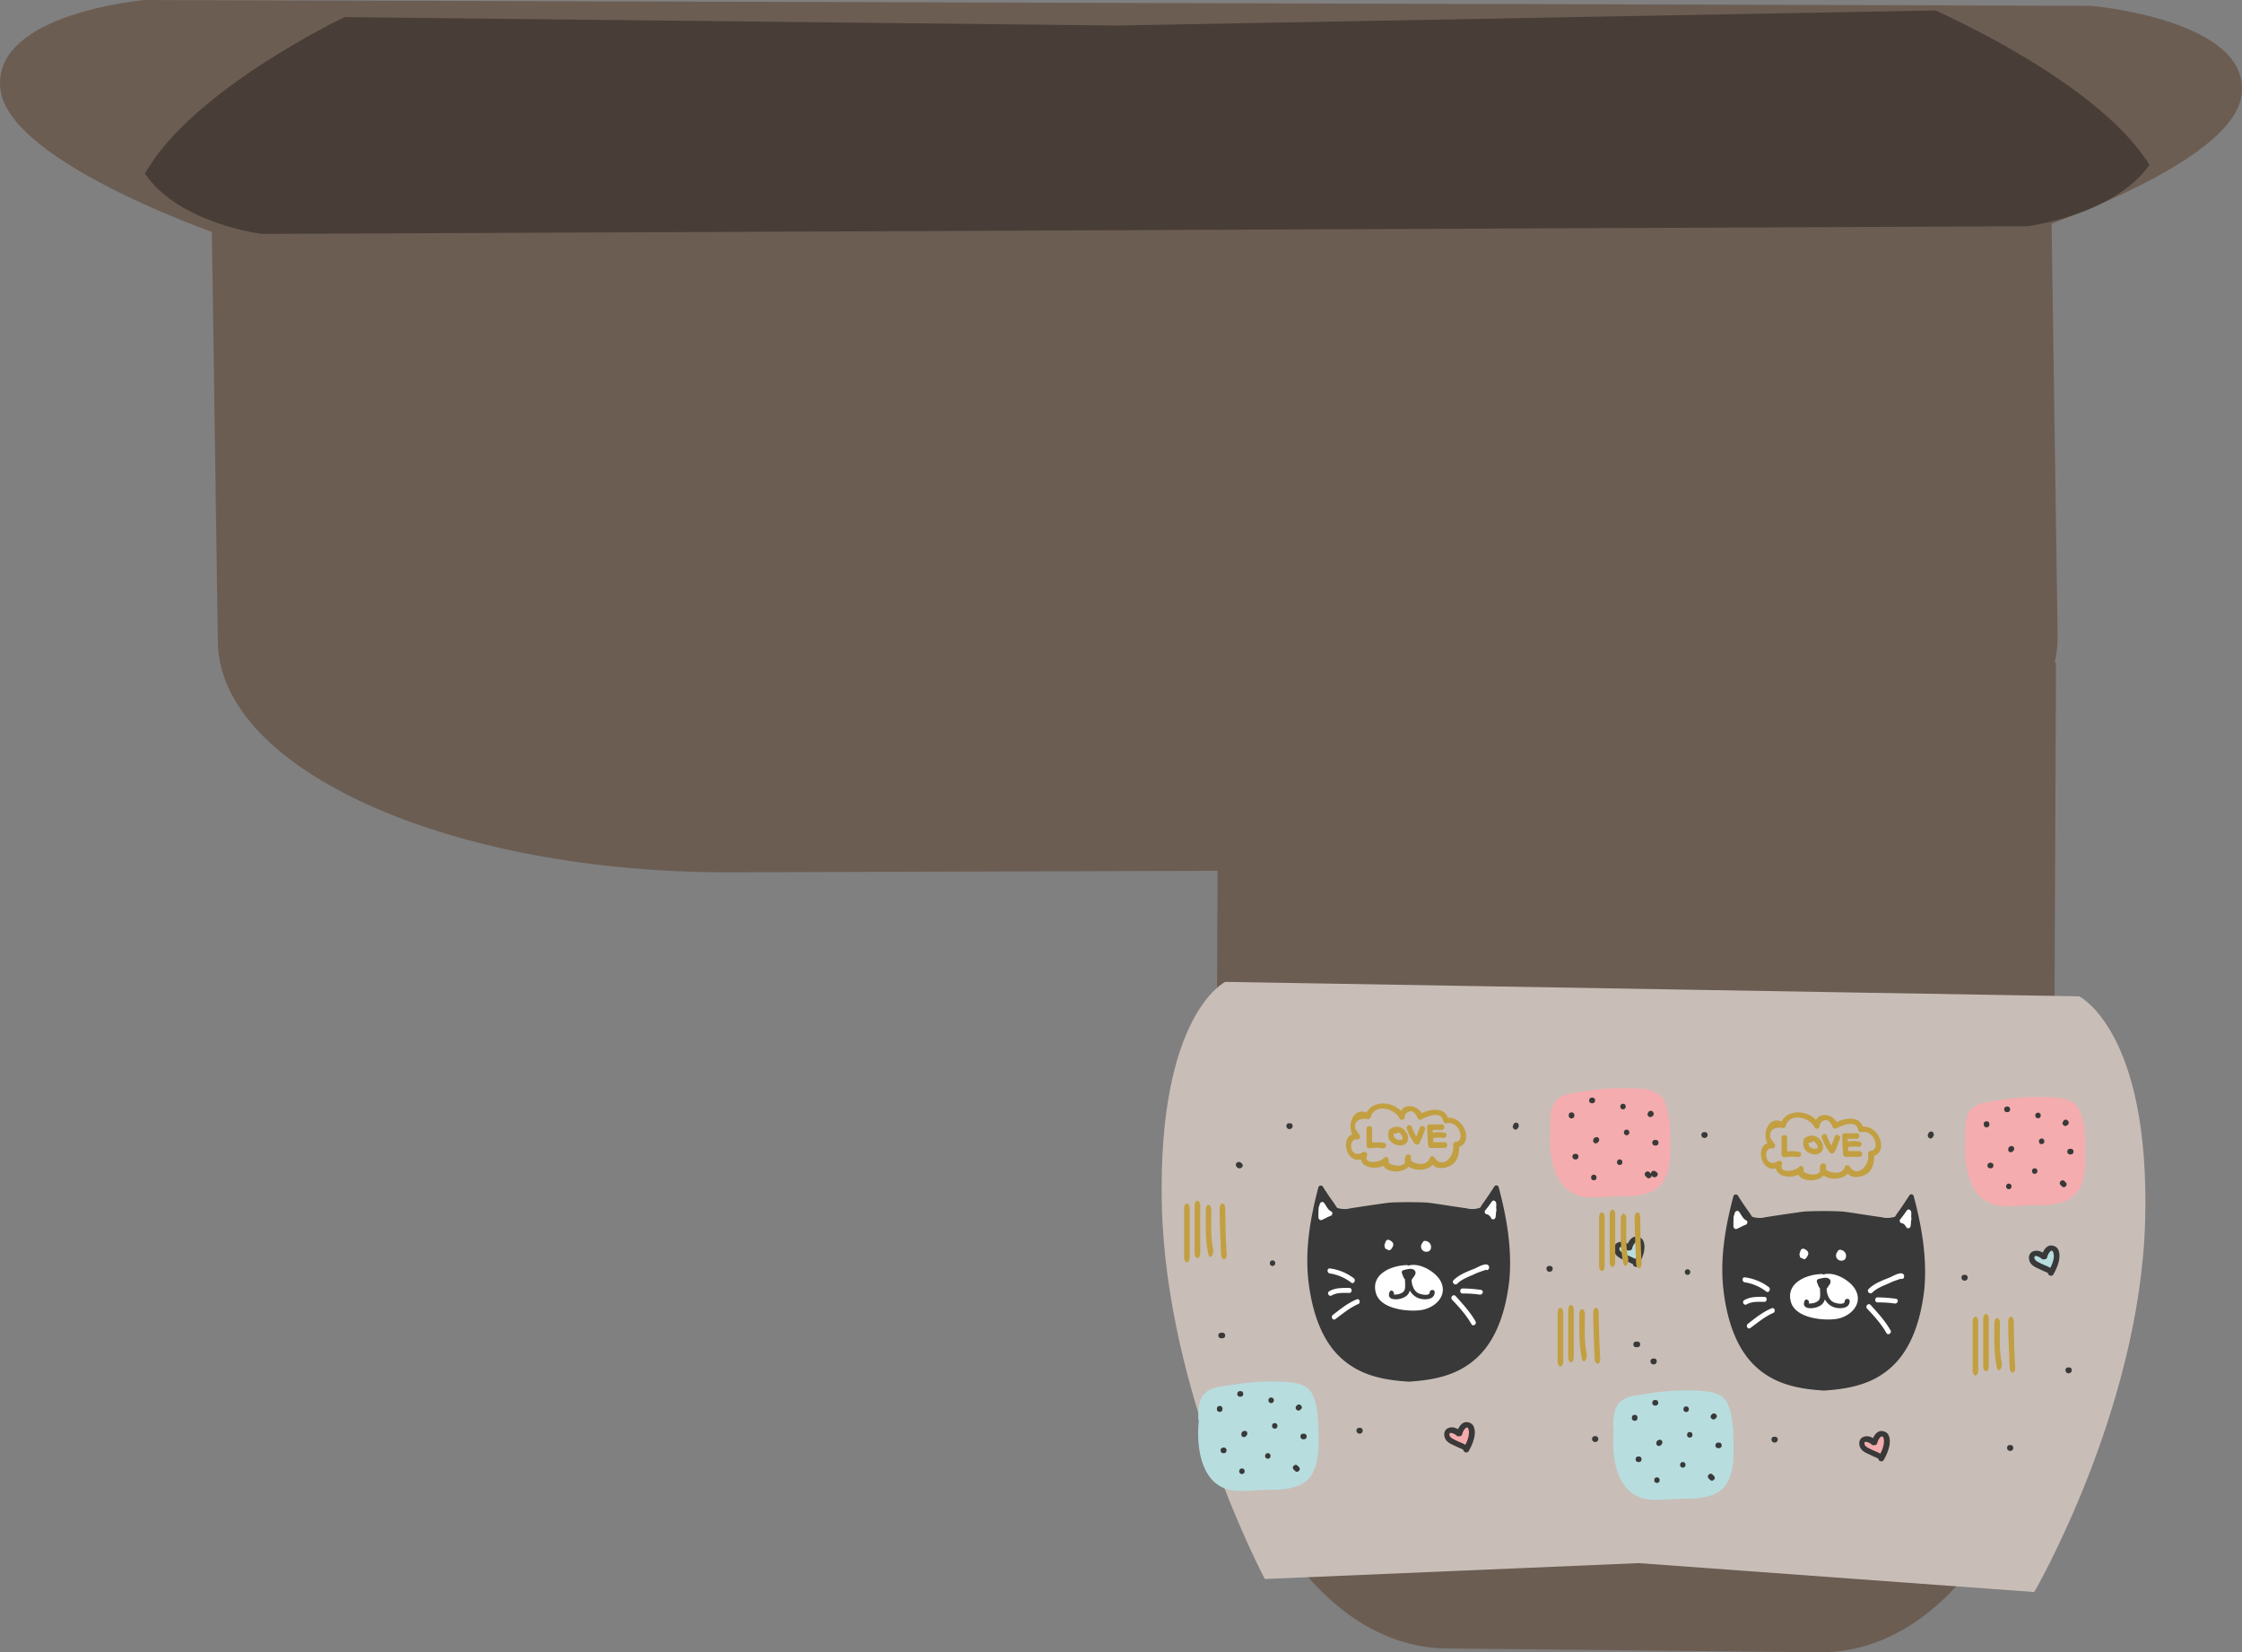 <svg xmlns="http://www.w3.org/2000/svg" width="806.026" height="593.987" viewBox="0 0 213.261 157.159">
  <rect x="0" y="0" width="213.261" height="157.159" fill="#808080" stroke="none"/>
  <path d="M137.58 156.795l35.52.363c12.175.122 22.126-14.848 22.206-33.408l.264-60.724-79.666-.807-.264 60.724c-.053 18.56 9.766 33.731 21.94 33.852z" fill="#6c5d53"/>
  <path d="M110.514 114.5c.374 18.016 9.8 35.688 9.8 35.688l35.566-1.512 37.622 2.75s10.066-17.328 10.547-35.344c.48-18.016-6.275-21.316-6.275-21.316l-81.225-1.376s-6.408 3.095-6.035 21.11z" fill="#c8beb7"/>
  <path d="M147.526 82.73L69.5 82.97c-26.745.08-48.606-9.737-48.78-21.908l-.581-39.82 175.003-.529.582 39.82c.116 12.171-21.454 22.12-48.2 22.199z" fill="#6c5d53"/>
  <path d="M.036 8.496C.888 15.747 22.369 22.86 22.369 22.86l81.057-.609 85.742 1.107s22.942-6.974 24.037-14.225c1.096-7.251-14.3-8.58-14.3-8.58L13.789 0S-.816 1.245.036 8.496z" fill="#6c5d53"/>
  <path d="M32.729 1.627l73.552.8L184.085.992s15.517 6.77 20.376 14.693c-3.368 4.789-11.596 5.835-11.596 5.835l-167.977.73s-7.841-.965-11.1-5.728C18.207 8.563 32.73 1.65 32.73 1.65z" fill="#483e37"/>
  <path d="M142.555 112.923c-.053-.212-.317-.238-.423-.053-.291.45-.582.9-.9 1.35a9.75 9.75 0 0 0-.45.66c-.423.133-.846.16-1.243.054-1.19-.159-2.408-.37-3.598-.53-.662-.079-3.255-.079-3.916 0-1.19.16-2.408.345-3.598.53-.424.106-.847.08-1.244-.053-.159-.238-.291-.45-.45-.662a23.9 23.9 0 0 1-.9-1.349c-.105-.159-.37-.132-.423.053-.767 2.884-1.296 5.927-.952 8.916.29 2.461 1.032 5.24 2.83 7.065 1.88 1.905 4.234 2.355 6.721 2.513 2.46-.158 4.842-.608 6.72-2.513 1.8-1.826 2.54-4.577 2.832-7.065.29-2.99-.238-6.058-1.006-8.916z" fill="#393939"/>
  <path d="M137.052 121.892c-.45-.9-2.01-1.852-3.096-1.508a.202.202 0 0 0-.132-.053c-1.429.027-3.413.82-2.963 2.593.37 1.588 2.99 1.852 4.233 1.694 1.27-.133 2.672-1.297 1.958-2.726z" fill="#fff"/>
  <path d="M135.994 122.924c0 .37-.741.212-.953.133-.529-.16-.767-.82-.767-1.323.159-.265.556-.609.29-.9-.237-.265-.74-.106-1.057-.026-.16.026-.212.211-.133.344.053.132.133.423.265.529 0 .29.053.608 0 .9-.053.29-.291.423-.556.502-.132.026-.238.053-.37.053h-.132v-.027c.105-.264-.291-.502-.397-.238-.344.82.688.794 1.19.609.344-.132.609-.318.715-.688v-.053c.211.344.502.635.926.767.529.16 1.455.133 1.455-.608 0-.291-.476-.265-.476.026z" fill="#393939"/>
  <path d="M132.528 118.4c.026-.212-.186-.37-.37-.45-.054-.053-.133-.026-.212 0h-.027a.057.057 0 0 0-.053.053l-.026.026c-.053.08-.08.186-.106.265a.392.392 0 0 0 0 .344v.026c.026.106.106.16.212.16l.026.026c.106.106.291.079.37-.053.027-.053.053-.08.08-.133a.404.404 0 0 0 .106-.264zM136.1 118.426a.597.597 0 0 0-.556-.397c-.106 0-.185.053-.212.16a.526.526 0 0 0-.132.555c.106.29.45.397.714.264.212-.105.238-.396.186-.582zM142.317 114.96c0-.185.027-.344 0-.529-.026-.185-.264-.344-.397-.159-.185.239-.344.503-.555.741 0 .027-.027.027-.027.053-.053.027-.08.08-.106.132-.026.106.027.265.16.291.21.027.343.186.449.37.132.265.476.054.423-.184 0-.027.027-.053.027-.08 0-.106 0-.211.026-.317 0-.08.027-.185.027-.265 0-.026 0-.053-.027-.053zM126.627 115.225c-.317-.132-.476-.556-.687-.82-.133-.16-.344-.053-.397.106-.027.079-.053.185-.08.264 0 .027-.026.027-.026.053-.027.318-.027.661-.027.979 0 .132.16.291.291.238.291-.106.556-.291.874-.397.158-.053.238-.344.052-.423zM141.576 120.358c-.238-.291-1.031.185-1.27.29-.714.292-1.481.556-2.037 1.112-.212.212.106.556.344.344.45-.45 1.085-.661 1.667-.926.212-.106.45-.185.661-.265.106-.026.212-.079.318-.105.053-.027.08-.027.08-.027.105.053.21.027.29-.106v-.026c.027-.132.027-.212-.053-.291zM140.36 125.702c-.503-.9-1.218-1.666-1.906-2.434-.211-.211-.529.106-.344.344.688.715 1.35 1.455 1.852 2.329.133.264.53.026.397-.239zM140.862 122.686a12.931 12.931 0 0 0-1.746-.132c-.291 0-.291.476 0 .476.529 0 1.085.027 1.614.106.317.053.45-.397.132-.45zM128.77 121.575a4.787 4.787 0 0 0-2.275-.926c-.29-.027-.29.423 0 .476.741.106 1.455.423 2.037.873.239.185.477-.238.239-.423zM129.062 123.586c-.847.344-1.561.926-2.276 1.481-.238.186 0 .582.238.397.688-.502 1.376-1.085 2.17-1.428.264-.106.132-.556-.132-.45zM128.347 122.5c-.661 0-1.323-.026-1.905.318-.264.16-.026.556.238.397.503-.29 1.112-.238 1.694-.238.264-.026.264-.476-.027-.476z" fill="#fff"/>
  <path d="M158.298 104.694c-.582-1.19-2.222-1.164-3.36-1.19-1.852-.08-3.704.185-5.53.503-1.773.317-1.958 1.428-1.958 3.042 0 .053.027.106.053.159-.291 2.752.318 6.244 3.228 6.641 1.005.132 2.064-.053 3.096-.053 1.084 0 2.17 0 3.201-.423 1.429-.582 1.773-2.09 1.852-3.493.027-1.56.106-3.783-.582-5.186z" fill="#f5acae"/>
  <path d="M149.223 106.044v.08c0 .343.529.343.529 0v-.08c0-.318-.53-.318-.53 0zM151.472 104.403h-.053c-.344 0-.344.53 0 .53h.053c.344 0 .344-.53 0-.53zM151.869 108.16a.314.314 0 0 0-.318.265c-.026.132.027.291.185.318a.266.266 0 0 0 .291-.133c.16-.132.106-.45-.158-.45zM149.884 109.748h-.053c-.344 0-.344.53 0 .53h.053c.344 0 .344-.53 0-.53zM151.604 111.732c-.344 0-.344.53 0 .53s.344-.53 0-.53zM157.028 111.627l-.132-.133c-.238-.238-.609.133-.37.37.052.054.079.08.132.133.238.238.608-.132.37-.37zM154.065 110.277c-.344 0-.344.53 0 .53s.344-.53 0-.53zM157.504 108.425h-.08c-.343 0-.343.53 0 .53h.08c.344 0 .344-.53 0-.53zM154.726 107.446c-.344 0-.344.53 0 .53s.344-.53 0-.53zM154.382 104.986c-.344 0-.344.529 0 .529s.344-.53 0-.53zM156.843 105.726c-.027.027-.053.053-.053.08-.238.238.132.608.37.37.027-.026.053-.053.08-.053.211-.264-.159-.635-.397-.397z" fill="#393939"/>
  <g>
    <path d="M124.828 132.608c-.555-1.164-2.222-1.164-3.36-1.19-1.852-.08-3.704.185-5.53.502-1.772.318-1.958 1.429-1.958 3.043 0 .053.027.106.053.159-.29 2.751.318 6.244 3.228 6.64 1.006.133 2.064-.052 3.096-.052 1.085 0 2.17 0 3.201-.424 1.429-.582 1.773-2.09 1.852-3.492 0-1.561.106-3.757-.582-5.186z" fill="#b8dddf"/>
    <path d="M115.753 133.984v.053c0 .344.53.344.53 0v-.053c0-.344-.53-.344-.53 0zM118.002 132.317h-.053c-.344 0-.344.53 0 .53h.053c.344 0 .344-.53 0-.53zM118.399 136.1a.314.314 0 0 0-.318.265c-.026.132.027.291.186.318a.266.266 0 0 0 .29-.133c.16-.132.106-.476-.158-.45zM116.415 137.688h-.053c-.344 0-.344.53 0 .53h.053c.343 0 .343-.53 0-.53zM118.134 139.672c-.344 0-.344.53 0 .53s.344-.53 0-.53zM123.558 139.54l-.132-.132c-.238-.238-.609.132-.37.37l.132.133c.238.238.608-.133.37-.37zM120.595 138.217c-.344 0-.344.53 0 .53s.344-.53 0-.53zM124.035 136.365h-.08c-.344 0-.344.53 0 .53h.08c.343 0 .343-.53 0-.53zM121.256 135.36c-.344 0-.344.529 0 .529s.344-.53 0-.53zM120.912 132.926c-.344 0-.344.529 0 .529s.344-.53 0-.53zM123.373 133.666l-.053.053c-.238.238.132.609.37.37l.08-.079c.212-.211-.159-.582-.397-.344z" fill="#393939"/>
  </g>
  <path d="M148.165 124.909v4.55c0 .688.529.688.529 0v-4.55c0-.688-.53-.688-.53 0zM149.17 124.644v4.419c0 .688.53.688.53 0v-4.419c0-.688-.53-.688-.53 0zM150.916 128.666c-.238-1.112-.159-2.46-.159-3.625 0-.688-.529-.688-.529 0 0 1.402-.053 2.857.238 4.154.133.635.582.106.45-.53zM152.08 124.909c0-.688-.529-.688-.529 0 0 1.428.08 2.857.132 4.286.027.688.556.688.53 0a77.278 77.278 0 0 1-.133-4.286zM112.631 114.987v4.55c0 .689.53.689.53 0v-4.55c0-.688-.53-.688-.53 0zM113.636 114.722v4.419c0 .688.53.688.53 0v-4.419c0-.688-.53-.688-.53 0zM115.383 118.744c-.238-1.111-.16-2.46-.16-3.625 0-.688-.528-.688-.528 0 0 1.402-.053 2.858.238 4.154.132.635.582.08.45-.53zM116.547 114.987c0-.688-.53-.688-.53 0 0 1.429.08 2.857.133 4.286.026.688.556.688.53 0a77.278 77.278 0 0 1-.133-4.286zM137.396 108.637h-1.058c0-.133 0-.291-.027-.424.053.027.106.027.159.027.265-.053.53-.053.794 0 .344.053.476-.45.132-.503-.344-.053-.714-.08-1.058 0-.027 0-.027 0-.053.027v-.291h.846c.344 0 .344-.53 0-.53h-1.111c-.132 0-.29.08-.264.265 0 .582.052 1.138.079 1.72 0 .132.132.264.265.264h1.322c.318-.026.318-.555-.026-.555zm-2.328-1.403c-.133.292-.212.583-.344.874-.186-.291-.318-.635-.45-.953-.132-.317-.582-.053-.45.265.212.502.423.952.767 1.376.106.132.344.079.424-.053.238-.397.344-.847.529-1.27.132-.265-.344-.556-.476-.239zm-3.546 1.985c-.37-.08-.794-.053-1.19 0-.16.026-.344-.08-.344-.265v-1.587c0-.344.529-.344.529 0v1.296c.37-.026.767-.026 1.138.053.343.053.185.556-.133.503zm1.852-1.138c-.026-.08-.132-.212-.211-.29a.426.426 0 0 0-.186-.107c-.026.08-.105.133-.211.133s-.212 0-.212.105c0 .133.08.291.185.37.133.107.344.133.503.133.053 0 .08-.026.132-.053 0 0 .027-.053.027-.026.053-.08.026-.133-.027-.265zm.212-.608c.291.317.53.873.185 1.243-.423.45-1.243.212-1.56-.238-.186-.265-.213-.609-.107-.847-.026-.079 0-.158.08-.211.423-.344 1.005-.344 1.402.053zm4.022-.635c-.133.026-.291-.027-.318-.186-.185-1.058-1.587-.45-2.064-.185-.132.08-.37 0-.396-.159-.292-.687-.688-.793-1.138-.344 0 .08-.053.133-.08.186.08.29-.317.529-.476.238-.476-.98-2.381-1.455-2.751-.132-.053.158-.239.264-.397.158-.847-.026-1.191.291-1.059.98.133.184.238.343.37.528.16.133.054.477-.184.45-.98-.106-.715 1.985.529 1.217.185-.106.476.08.397.291-.397.98 1.322.635 1.614.265.211-.265.529.08.423.317-.132.291 1.296.715 1.587.08a.834.834 0 0 1 .053-.609c.106-.185.45-.159.477.053a.872.872 0 0 1 0 .37c.264.345 1.534.636 1.799-.185.08-.264.423-.238.502 0 .344.45.741.503 1.191.186.45-.45.609-.953.53-1.482 0-.159.131-.238.264-.265.952-.106.29-2.037-.873-1.772zm1.19 2.249c0 .793-.211 1.64-1.111 1.905-.582.185-1.085.158-1.402-.212-.556.608-1.72.608-2.302.185-.609.662-2.064.582-2.381-.08-.794.371-2.038.186-2.144-.608-1.402.37-1.957-1.984-.82-2.381-.529-1.032.185-2.593 1.35-2.064.608-1.19 2.407-1.085 3.28-.159.37-.74 1.562-.529 1.958.212.874-.423 2.144-.582 2.487.423 1.588-.079 2.408 2.329 1.085 2.779z" fill="#c29f41"/>
  <path d="M116.282 126.76h-.132c-.344 0-.344.53 0 .53h.132c.344 0 .344-.53 0-.53zM121.045 119.882c-.344 0-.344.529 0 .529s.344-.53 0-.53zM118.134 110.674c-.08-.08-.185-.159-.317-.159-.159.027-.238.106-.265.265 0 .106.053.185.133.264.079.08.158.08.238.08.211 0 .397-.265.211-.45zM144.275 106.785c-.132-.027-.29.053-.317.185v.026c-.212.238.158.609.37.37.053-.079.132-.158.132-.237.027-.16-.026-.291-.185-.344zM147.503 120.41h-.212c-.158.054-.211.186-.185.318.053.318.53.318.582 0 .027-.132-.026-.264-.185-.317zM157.398 129.221h-.211c-.159.053-.212.186-.185.318.053.317.529.317.582 0 .026-.132-.027-.291-.186-.318zM151.842 136.603h-.211c-.16.053-.212.185-.186.318.053.317.53.317.582 0a.287.287 0 0 0-.185-.318zM129.432 135.81h-.212c-.158.052-.211.185-.185.317.053.317.53.317.582 0 .027-.132-.026-.265-.185-.318zM122.765 106.838h-.212c-.159.053-.212.185-.185.317.053.318.529.318.582 0 .026-.132-.027-.264-.185-.317z" fill="#393939"/>
  <g>
    <path d="M140.148 135.624c-.16-.317-.662-.45-.953-.29-.238.132-.397.37-.503.608-.264-.159-.582-.238-.873-.133-.423.133-.529.583-.37.98.159.37.503.529.847.687.185.08.37.186.582.265.079.026.132.053.211.106.053.026.106.08.053.026v-.026l.053.053c0 .211.344.37.503.132.37-.635.82-1.693.45-2.408z" fill="#f5acae"/>
    <path d="M139.724 136.339c-.026.37-.158.74-.344 1.084-.053-.026-.079-.052-.132-.079-.265-.132-.556-.238-.82-.37-.238-.133-.556-.238-.556-.556 0-.317.635.053.688.132.08.08.159.08.238.053.106.027.238-.026.291-.185a1.13 1.13 0 0 1 .291-.556c.318-.317.37.318.344.477zm.424-.715c-.16-.317-.662-.45-.953-.29-.238.132-.397.37-.503.608-.264-.159-.582-.238-.873-.133-.423.133-.529.583-.37.98.159.37.503.529.847.687.185.08.37.186.582.265.079.026.132.053.211.106.053.026.106.08.053.026v-.026l.053.053c0 .211.344.37.503.132.37-.635.82-1.693.45-2.408z" fill="#393939"/>
  </g>
  <g>
    <path d="M156.287 117.977c-.159-.318-.661-.45-.952-.291-.238.132-.397.37-.503.608-.265-.159-.582-.238-.873-.132-.423.132-.53.582-.37.979.158.37.502.529.846.688.185.079.37.185.582.264.08.027.133.053.212.106.053.027.106.08.053.027v-.027l.053.053c0 .212.344.37.502.132.37-.635.82-1.693.45-2.407z" fill="#b8dddf"/>
    <path d="M155.89 118.664c-.026.37-.158.741-.344 1.085-.053-.026-.079-.053-.132-.08-.264-.131-.556-.237-.82-.37-.238-.132-.556-.238-.556-.555 0-.318.635.053.688.132.08.08.159.08.238.053.106.027.238-.026.291-.185a1.13 1.13 0 0 1 .291-.556c.291-.29.344.344.344.476zm.397-.687c-.159-.318-.661-.45-.952-.291-.238.132-.397.37-.503.608-.265-.159-.582-.238-.873-.132-.423.132-.53.582-.37.979.158.37.502.529.846.688.185.079.37.185.582.264.08.027.133.053.212.106.053.027.106.08.053.027v-.027l.053.053c0 .212.344.37.502.132.37-.635.82-1.693.45-2.407z" fill="#393939"/>
  </g>
  <g>
    <path d="M182.031 113.77c-.053-.212-.317-.238-.423-.053-.291.45-.582.9-.9 1.35a9.75 9.75 0 0 0-.45.66c-.423.133-.846.16-1.243.054-1.19-.16-2.408-.37-3.598-.53-.662-.079-3.255-.079-3.916 0-1.19.16-2.408.344-3.599.53-.423.105-.846.079-1.243-.053-.159-.239-.291-.45-.45-.662a23.9 23.9 0 0 1-.9-1.35c-.105-.158-.37-.132-.423.054-.767 2.884-1.296 5.926-.952 8.916.29 2.46 1.032 5.239 2.83 7.065 1.88 1.905 4.234 2.354 6.721 2.513 2.46-.159 4.842-.608 6.72-2.513 1.8-1.826 2.54-4.578 2.832-7.065.29-2.99-.239-6.059-1.006-8.916z" fill="#393939"/>
    <path d="M176.528 122.739c-.45-.9-2.011-1.852-3.096-1.508a.202.202 0 0 0-.132-.053c-1.429.026-3.413.82-2.963 2.593.37 1.587 2.99 1.852 4.233 1.693 1.27-.132 2.672-1.296 1.958-2.725z" fill="#fff"/>
    <path d="M175.47 123.77c0 .371-.741.213-.953.133-.53-.159-.767-.82-.767-1.323.158-.264.555-.608.29-.9-.237-.264-.74-.105-1.058-.026-.158.027-.211.212-.132.344.053.133.132.424.265.53 0 .29.053.608 0 .899-.053.291-.291.423-.556.503-.132.026-.238.053-.37.053h-.133v-.027c.106-.264-.29-.503-.396-.238-.344.82.687.794 1.19.609.344-.133.609-.318.715-.688v-.053c.211.344.502.635.926.767.529.159 1.455.132 1.455-.609 0-.29-.476-.264-.476.027z" fill="#393939"/>
    <path d="M172.003 119.247c.027-.212-.185-.37-.37-.45-.053-.053-.132-.027-.212 0h-.026a.057.057 0 0 0-.053.053l-.026.026c-.053.08-.08.185-.106.265a.392.392 0 0 0 0 .344v.026c.026.106.106.159.211.159l.027.026c.106.106.29.08.37-.053.027-.052.053-.079.08-.132a.404.404 0 0 0 .105-.264zM175.575 119.273a.597.597 0 0 0-.555-.397c-.106 0-.185.053-.212.159a.526.526 0 0 0-.132.556c.106.29.45.396.714.264.212-.106.238-.397.185-.582zM181.793 115.807c0-.185.027-.344 0-.53-.026-.184-.265-.343-.397-.158-.185.238-.344.503-.555.74 0 .027-.027.027-.027.054-.053.026-.08.08-.106.132-.026.106.027.265.159.291.212.027.344.185.45.37.132.265.476.053.423-.185 0-.026.027-.053.027-.079 0-.106 0-.212.026-.318 0-.079.027-.185.027-.264 0-.027 0-.053-.027-.053zM166.103 116.072c-.317-.133-.476-.556-.688-.82-.132-.16-.344-.054-.397.105-.026.08-.052.185-.079.265 0 .026-.026.026-.026.053-.027.317-.027.661-.027.979 0 .132.159.29.291.238.291-.106.556-.291.873-.397.16-.053.238-.344.053-.423zM181.052 121.204c-.238-.29-1.032.186-1.27.292-.714.29-1.481.555-2.037 1.11-.212.212.106.556.344.345.45-.45 1.085-.662 1.667-.926.211-.106.45-.186.661-.265.106-.026.212-.08.318-.106.053-.026.08-.026.08-.026.105.053.21.026.29-.106v-.026c.027-.133.027-.212-.053-.292zM179.835 126.549c-.503-.9-1.217-1.667-1.905-2.434-.212-.212-.529.106-.344.344.688.714 1.35 1.455 1.852 2.328.133.265.53.027.397-.238zM180.338 123.533a12.931 12.931 0 0 0-1.746-.132c-.291 0-.291.476 0 .476.529 0 1.084.026 1.614.106.317.053.45-.397.132-.45zM168.246 122.422a4.787 4.787 0 0 0-2.275-.926c-.291-.027-.291.423 0 .476.74.106 1.455.423 2.037.873.238.185.477-.238.238-.423zM168.537 124.432c-.846.344-1.56.926-2.275 1.482-.238.185 0 .582.238.397.688-.503 1.376-1.085 2.17-1.429.264-.106.132-.555-.133-.45zM167.823 123.348c-.661 0-1.323-.027-1.905.317-.265.159-.026.556.238.397.503-.291 1.111-.238 1.694-.238.264-.027.264-.476-.027-.476z" fill="#fff"/>
    <path d="M197.774 105.541c-.582-1.19-2.223-1.164-3.36-1.19-1.852-.08-3.704.185-5.53.502-1.773.318-1.958 1.429-1.958 3.043 0 .053.026.106.053.159-.291 2.751.317 6.244 3.228 6.64 1.005.133 2.064-.052 3.095-.052 1.085 0 2.17 0 3.202-.424 1.429-.582 1.773-2.09 1.852-3.492.026-1.561.106-3.784-.582-5.186z" fill="#f5acae"/>
    <path d="M188.699 106.89v.08c0 .344.529.344.529 0v-.08c0-.317-.53-.317-.53 0zM190.948 105.25h-.053c-.344 0-.344.53 0 .53h.053c.344 0 .344-.53 0-.53zM191.345 109.007a.314.314 0 0 0-.318.265c-.026.132.026.29.185.317a.266.266 0 0 0 .291-.132c.159-.132.106-.45-.158-.45zM189.36 110.595h-.053c-.344 0-.344.529 0 .529h.053c.344 0 .344-.53 0-.53zM191.08 112.579c-.344 0-.344.53 0 .53s.344-.53 0-.53zM196.504 112.473l-.132-.132c-.239-.238-.609.132-.37.37l.131.133c.239.238.609-.133.37-.37zM193.54 111.124c-.343 0-.343.529 0 .529.345 0 .345-.53 0-.53zM196.98 109.272h-.08c-.343 0-.343.529 0 .529h.08c.344 0 .344-.53 0-.53zM194.202 108.293c-.344 0-.344.529 0 .529s.344-.53 0-.53zM193.858 105.832c-.344 0-.344.53 0 .53s.344-.53 0-.53zM196.319 106.573c-.027.026-.053.053-.053.08-.238.238.132.608.37.37.027-.027.053-.053.08-.053.211-.265-.16-.635-.397-.397z" fill="#393939"/>
    <g>
      <path d="M164.304 133.455c-.556-1.164-2.222-1.164-3.36-1.191-1.852-.08-3.704.185-5.53.503-1.773.317-1.958 1.429-1.958 3.042 0 .053.027.106.053.16-.29 2.75.318 6.243 3.228 6.64 1.005.133 2.064-.053 3.096-.053 1.084 0 2.17 0 3.201-.423 1.429-.582 1.773-2.09 1.852-3.492 0-1.562.106-3.758-.582-5.186z" fill="#b8dddf"/>
      <path d="M155.229 134.83v.053c0 .344.53.344.53 0v-.052c0-.344-.53-.344-.53 0zM157.478 133.164h-.053c-.344 0-.344.529 0 .529h.053c.344 0 .344-.53 0-.53zM157.875 136.947a.314.314 0 0 0-.318.265c-.026.132.027.29.185.317a.266.266 0 0 0 .291-.132c.16-.132.106-.476-.158-.45zM155.89 138.535h-.053c-.344 0-.344.529 0 .529h.053c.344 0 .344-.53 0-.53zM157.61 140.519c-.344 0-.344.53 0 .53s.344-.53 0-.53zM163.034 140.387l-.132-.133c-.238-.238-.609.133-.37.37.052.054.079.08.132.133.238.238.608-.132.37-.37zM160.07 139.064c-.343 0-.343.529 0 .529.345 0 .345-.53 0-.53zM163.51 137.212h-.079c-.344 0-.344.529 0 .529h.08c.343 0 .343-.53 0-.53zM160.732 136.206c-.344 0-.344.53 0 .53s.344-.53 0-.53zM160.388 133.772c-.344 0-.344.53 0 .53s.344-.53 0-.53zM162.849 134.513l-.053.053c-.238.238.132.608.37.37l.08-.079c.211-.212-.159-.582-.397-.344z" fill="#393939"/>
    </g>
    <path d="M187.64 125.755v4.551c0 .688.53.688.53 0v-4.55c0-.689-.53-.689-.53 0zM188.646 125.49v4.42c0 .687.529.687.529 0v-4.42c0-.687-.53-.687-.53 0zM190.392 129.512c-.238-1.11-.159-2.46-.159-3.624 0-.688-.529-.688-.529 0 0 1.402-.053 2.857.238 4.154.133.635.582.105.45-.53zM191.556 125.755c0-.688-.529-.688-.529 0 0 1.429.08 2.858.132 4.287.027.687.556.687.53 0a77.278 77.278 0 0 1-.133-4.287zM152.107 115.833v4.551c0 .688.529.688.529 0v-4.55c0-.688-.53-.688-.53 0zM153.112 115.569v4.418c0 .688.53.688.53 0v-4.418c0-.688-.53-.688-.53 0zM154.858 119.59c-.238-1.11-.158-2.46-.158-3.624 0-.688-.53-.688-.53 0 0 1.402-.052 2.857.239 4.154.132.635.582.079.45-.53zM156.023 115.833c0-.687-.53-.687-.53 0 0 1.43.08 2.858.133 4.287.026.688.555.688.529 0a77.278 77.278 0 0 1-.132-4.287zM176.872 109.483h-1.059c0-.132 0-.29-.026-.423.053.027.106.027.159.027.264-.053.529-.053.794 0 .343.052.476-.45.132-.503-.344-.053-.715-.08-1.059 0-.026 0-.026 0-.052.026v-.29h.846c.344 0 .344-.53 0-.53h-1.111c-.132 0-.291.08-.265.265 0 .582.053 1.137.08 1.72 0 .132.132.264.264.264h1.323c.318-.026.318-.556-.026-.556zm-2.329-1.402c-.132.291-.211.582-.343.873-.186-.29-.318-.635-.45-.952-.133-.318-.582-.053-.45.264.212.503.423.953.767 1.376.106.132.344.08.424-.053.238-.397.344-.846.529-1.27.132-.264-.344-.555-.477-.238zm-3.545 1.985c-.37-.08-.794-.053-1.19 0-.16.026-.345-.08-.345-.265v-1.588c0-.344.53-.344.53 0v1.297c.37-.027.767-.027 1.137.053.344.053.186.555-.132.503zm1.852-1.138c-.026-.08-.132-.212-.212-.291a.426.426 0 0 0-.185-.106c-.026.08-.106.132-.211.132-.106 0-.212 0-.212.106 0 .132.08.291.185.37.132.106.344.133.503.133.053 0 .08-.027.132-.053 0 0 .027-.053.027-.027.053-.079.026-.132-.027-.264zm.212-.609c.29.318.529.873.185 1.244-.423.45-1.244.211-1.561-.238-.185-.265-.212-.609-.106-.847-.026-.08 0-.159.08-.212.423-.344 1.005-.344 1.402.053zm4.021-.635c-.132.027-.29-.026-.317-.185-.185-1.058-1.588-.45-2.064-.185-.132.08-.37 0-.397-.159-.29-.688-.688-.794-1.137-.344 0 .08-.053.132-.08.185.08.291-.317.53-.476.238-.476-.978-2.381-1.455-2.752-.132-.053.159-.238.265-.397.159-.846-.027-1.19.291-1.058.979.132.185.238.344.37.529.16.132.053.476-.185.45-.979-.106-.714 1.984.53 1.217.185-.106.476.08.396.291-.396.979 1.323.635 1.614.265.212-.265.53.079.424.317-.133.291 1.296.714 1.587.08a.834.834 0 0 1 .053-.61c.106-.184.45-.158.476.054a.872.872 0 0 1 0 .37c.265.344 1.535.635 1.8-.185.079-.265.423-.238.502 0 .344.45.741.503 1.19.185.45-.45.61-.952.53-1.481 0-.16.132-.239.265-.265.952-.106.29-2.037-.874-1.773zm1.191 2.25c0 .793-.212 1.64-1.111 1.904-.582.185-1.085.159-1.402-.211-.556.608-1.72.608-2.302.185-.609.661-2.064.582-2.382-.08-.793.37-2.037.186-2.143-.608-1.402.37-1.958-1.985-.82-2.381-.53-1.032.185-2.593 1.35-2.064.608-1.19 2.407-1.085 3.28-.159.37-.74 1.561-.53 1.958.212.873-.424 2.143-.582 2.487.423 1.588-.08 2.408 2.328 1.085 2.778z" fill="#c29f41"/>
    <path d="M155.758 127.607h-.132c-.344 0-.344.53 0 .53h.132c.344 0 .344-.53 0-.53zM160.52 120.728c-.343 0-.343.53 0 .53.345 0 .345-.53 0-.53zM157.61 111.52c-.08-.079-.185-.158-.317-.158-.16.026-.238.106-.265.265 0 .105.053.185.132.264.08.08.16.08.238.08.212 0 .397-.265.212-.45zM183.751 107.631c-.132-.026-.291.053-.318.186v.026c-.211.238.16.609.37.37.054-.079.133-.158.133-.238.027-.158-.026-.29-.185-.344zM186.979 121.257h-.212c-.159.053-.211.186-.185.318.053.317.53.317.582 0 .027-.132-.026-.265-.185-.318zM196.874 130.068h-.211c-.16.053-.212.185-.186.318.053.317.53.317.583 0 .026-.133-.027-.292-.186-.318zM191.318 137.45h-.212c-.158.053-.211.185-.185.317.053.318.53.318.582 0a.287.287 0 0 0-.185-.317zM168.908 136.656h-.212c-.159.053-.211.185-.185.318.053.317.53.317.582 0 .027-.133-.026-.265-.185-.318zM162.24 107.684h-.211c-.16.053-.212.185-.186.318.053.317.53.317.583 0 .026-.133-.027-.265-.186-.318z" fill="#393939"/>
    <g>
      <path d="M179.623 136.47c-.158-.317-.661-.449-.952-.29-.238.132-.397.37-.503.608-.264-.158-.582-.238-.873-.132-.423.132-.529.582-.37.98.158.37.502.528.846.687.186.08.37.185.582.265.08.026.133.053.212.105.053.027.106.08.053.027v-.027l.053.053c0 .212.344.37.503.133.37-.635.82-1.694.45-2.408z" fill="#f5acae"/>
      <path d="M179.2 137.185c-.026.37-.159.741-.344 1.085-.053-.026-.08-.053-.132-.08-.265-.132-.556-.237-.82-.37-.238-.132-.556-.238-.556-.555 0-.318.635.053.688.132.08.08.159.08.238.053.106.026.238-.027.291-.185a1.13 1.13 0 0 1 .291-.556c.318-.317.37.318.344.476zm.423-.714c-.158-.318-.661-.45-.952-.291-.238.132-.397.37-.503.608-.264-.158-.582-.238-.873-.132-.423.132-.529.582-.37.98.158.37.502.528.846.687.186.08.37.185.582.265.08.026.133.053.212.105.053.027.106.08.053.027v-.027l.053.053c0 .212.344.37.503.133.37-.635.82-1.694.45-2.408z" fill="#393939"/>
    </g>
    <g>
      <path d="M195.763 118.823c-.159-.317-.661-.45-.952-.29-.239.131-.397.37-.503.608-.265-.159-.582-.238-.873-.133-.424.133-.53.583-.37.98.158.37.502.529.846.687.185.08.37.186.582.265.08.026.132.053.212.106.053.026.106.08.053.026v-.026l.053.053c0 .211.344.37.502.132.37-.635.82-1.693.45-2.408z" fill="#b8dddf"/>
      <path d="M195.366 119.511c-.026.37-.159.741-.344 1.085-.053-.027-.08-.053-.132-.08-.265-.132-.556-.238-.82-.37-.238-.132-.556-.238-.556-.555 0-.318.635.052.688.132.08.08.159.08.238.053.106.026.238-.027.291-.185a1.13 1.13 0 0 1 .291-.556c.291-.291.344.344.344.476zm.397-.688c-.159-.317-.661-.45-.952-.29-.239.131-.397.37-.503.608-.265-.159-.582-.238-.873-.133-.424.133-.53.583-.37.98.158.37.502.529.846.687.185.08.37.186.582.265.08.026.132.053.212.106.053.026.106.08.053.026v-.026l.053.053c0 .211.344.37.502.132.37-.635.82-1.693.45-2.408z" fill="#393939"/>
    </g>
  </g>
</svg>
